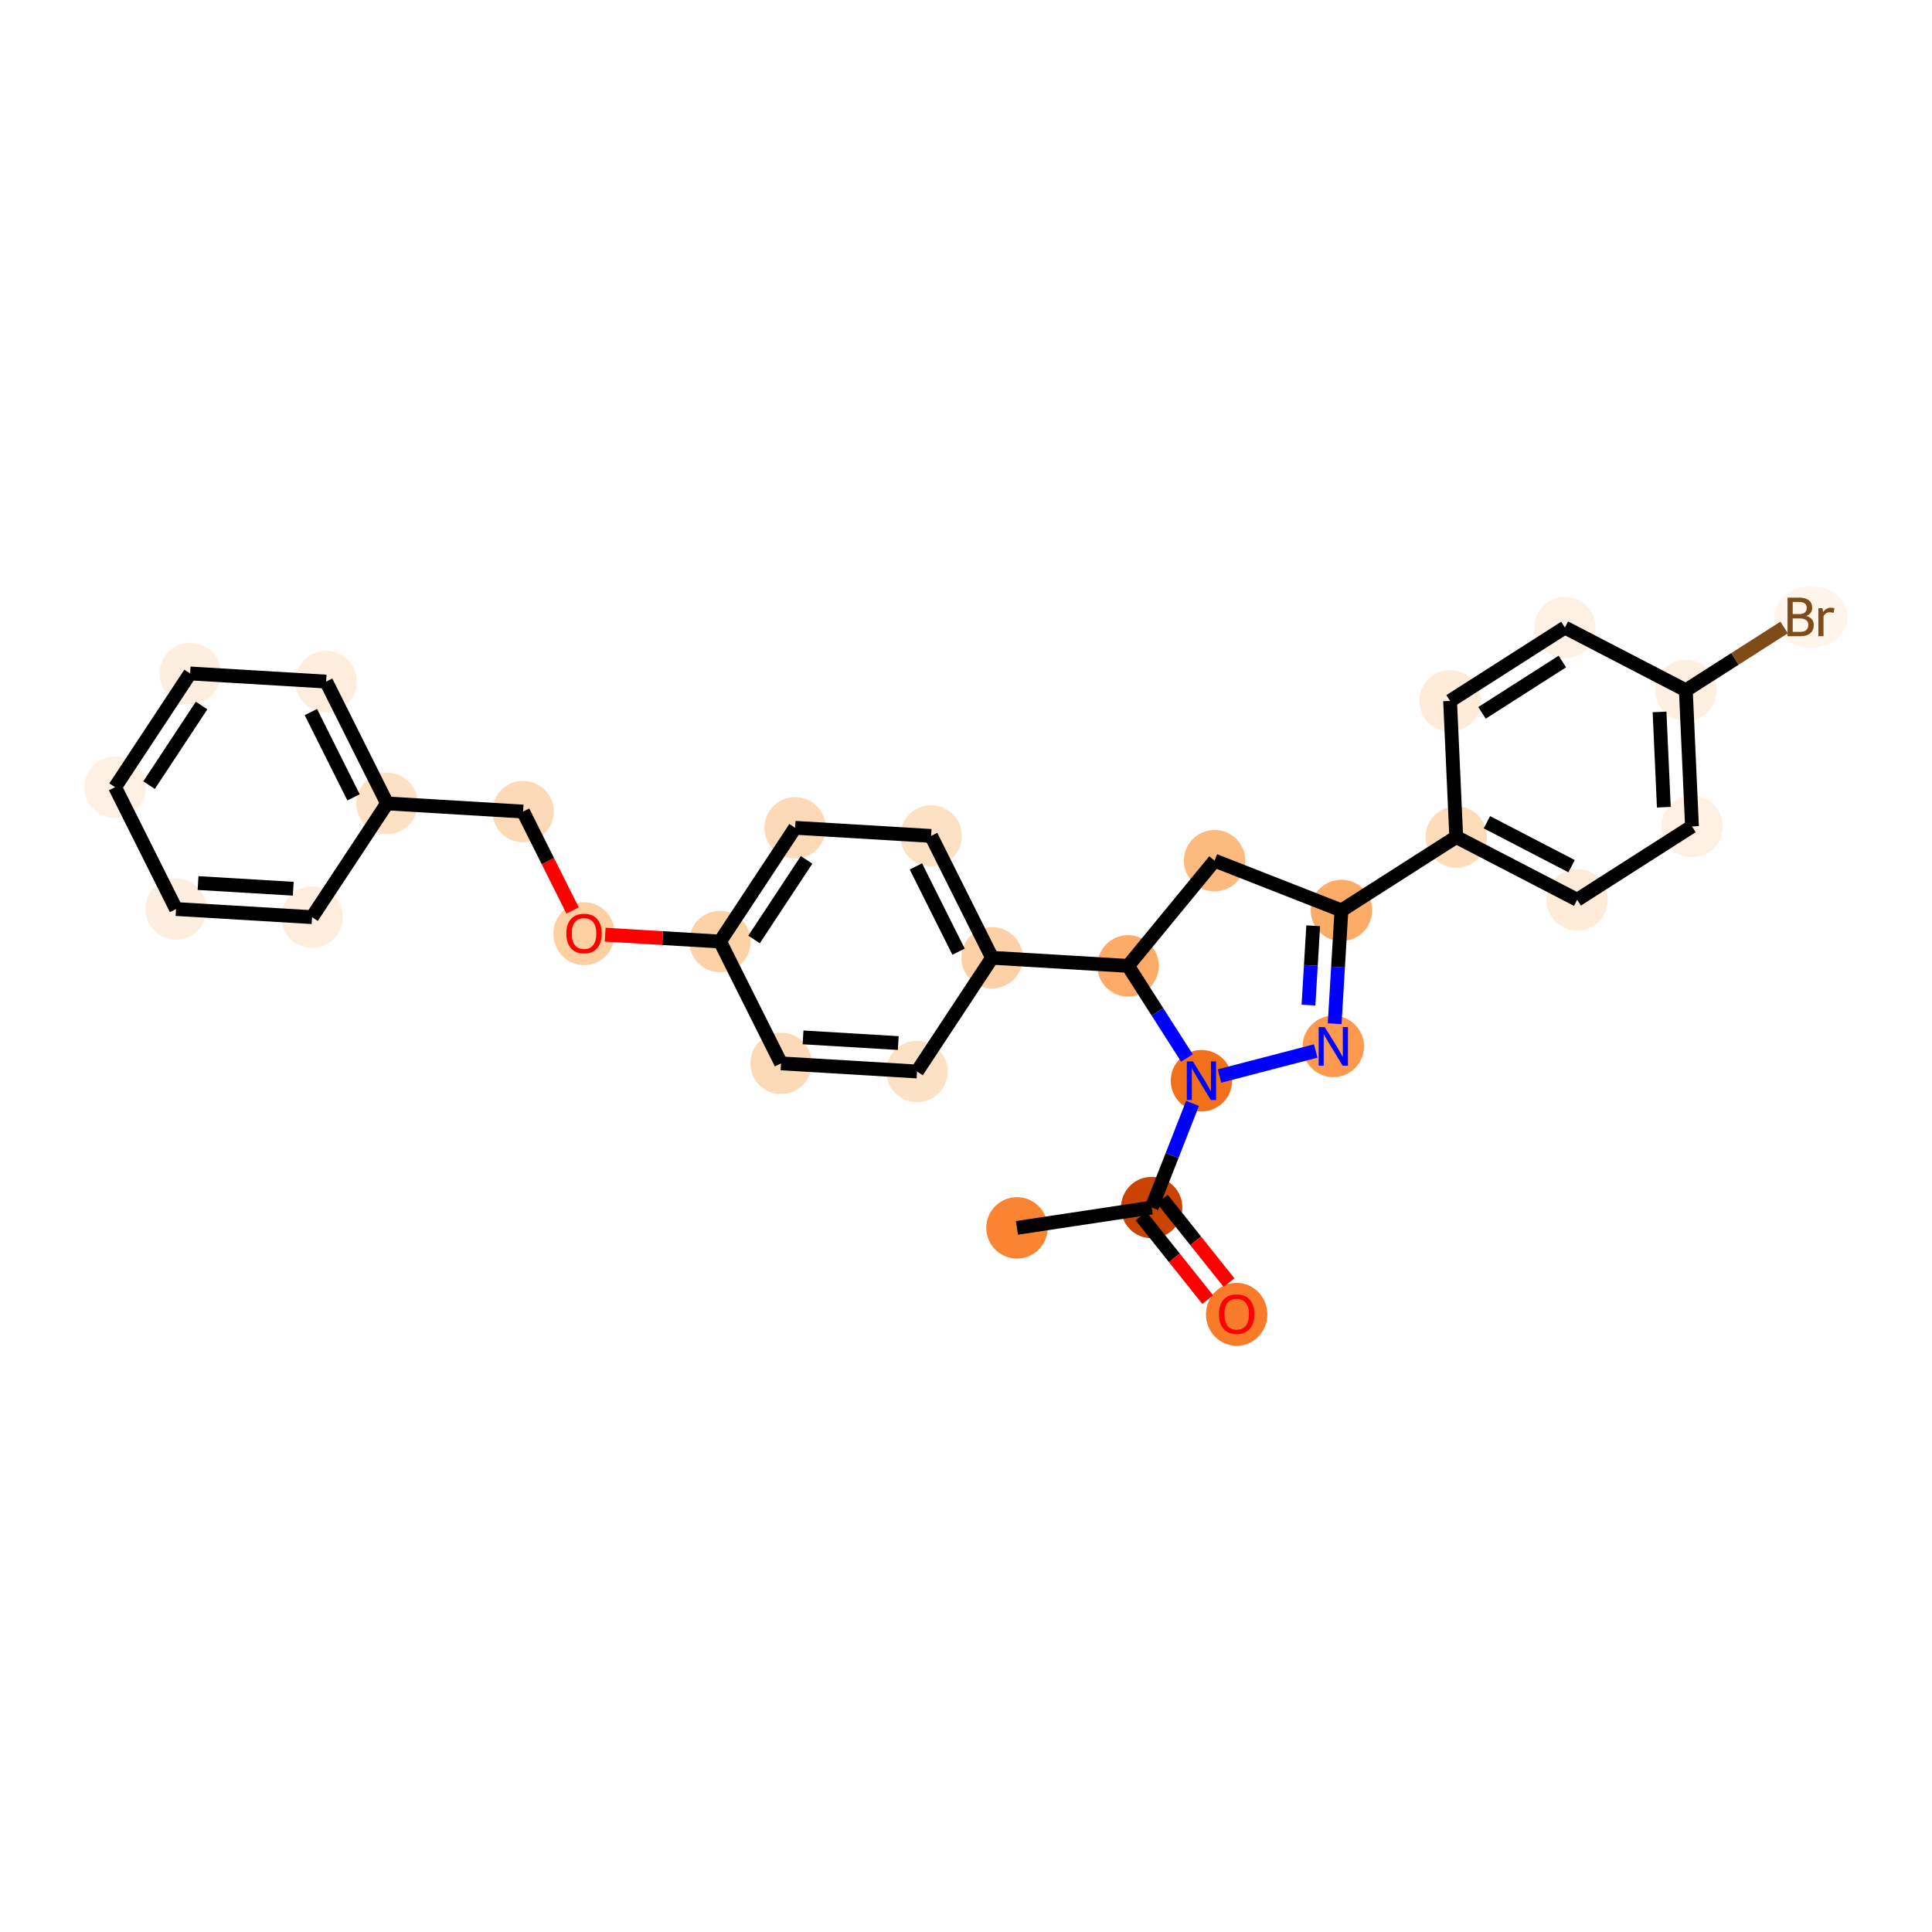 <?xml version='1.0' encoding='iso-8859-1'?>
<svg version='1.1' baseProfile='full'
              xmlns='http://www.w3.org/2000/svg'
                      xmlns:rdkit='http://www.rdkit.org/xml'
                      xmlns:xlink='http://www.w3.org/1999/xlink'
                  xml:space='preserve'
width='280px' height='280px' viewBox='0 0 280 280'>
<!-- END OF HEADER -->
<rect style='opacity:1.0;fill:#FFFFFF;stroke:none' width='280' height='280' x='0' y='0'> </rect>
<ellipse cx='147.386' cy='177.952' rx='3.949' ry='3.949'  style='fill:#FA8432;fill-rule:evenodd;stroke:#FA8432;stroke-width:1.0px;stroke-linecap:butt;stroke-linejoin:miter;stroke-opacity:1' />
<ellipse cx='166.911' cy='175.006' rx='3.949' ry='3.949'  style='fill:#CB4301;fill-rule:evenodd;stroke:#CB4301;stroke-width:1.0px;stroke-linecap:butt;stroke-linejoin:miter;stroke-opacity:1' />
<ellipse cx='179.225' cy='190.485' rx='3.949' ry='4.06'  style='fill:#F77B28;fill-rule:evenodd;stroke:#F77B28;stroke-width:1.0px;stroke-linecap:butt;stroke-linejoin:miter;stroke-opacity:1' />
<ellipse cx='174.122' cy='156.624' rx='3.949' ry='3.954'  style='fill:#F3701B;fill-rule:evenodd;stroke:#F3701B;stroke-width:1.0px;stroke-linecap:butt;stroke-linejoin:miter;stroke-opacity:1' />
<ellipse cx='193.232' cy='151.652' rx='3.949' ry='3.954'  style='fill:#FD994E;fill-rule:evenodd;stroke:#FD994E;stroke-width:1.0px;stroke-linecap:butt;stroke-linejoin:miter;stroke-opacity:1' />
<ellipse cx='194.409' cy='131.942' rx='3.949' ry='3.949'  style='fill:#FDAC68;fill-rule:evenodd;stroke:#FDAC68;stroke-width:1.0px;stroke-linecap:butt;stroke-linejoin:miter;stroke-opacity:1' />
<ellipse cx='211.048' cy='121.308' rx='3.949' ry='3.949'  style='fill:#FDDCBA;fill-rule:evenodd;stroke:#FDDCBA;stroke-width:1.0px;stroke-linecap:butt;stroke-linejoin:miter;stroke-opacity:1' />
<ellipse cx='228.576' cy='130.401' rx='3.949' ry='3.949'  style='fill:#FEEBD8;fill-rule:evenodd;stroke:#FEEBD8;stroke-width:1.0px;stroke-linecap:butt;stroke-linejoin:miter;stroke-opacity:1' />
<ellipse cx='245.214' cy='119.768' rx='3.949' ry='3.949'  style='fill:#FEF0E2;fill-rule:evenodd;stroke:#FEF0E2;stroke-width:1.0px;stroke-linecap:butt;stroke-linejoin:miter;stroke-opacity:1' />
<ellipse cx='244.325' cy='100.042' rx='3.949' ry='3.949'  style='fill:#FEF0E1;fill-rule:evenodd;stroke:#FEF0E1;stroke-width:1.0px;stroke-linecap:butt;stroke-linejoin:miter;stroke-opacity:1' />
<ellipse cx='262.464' cy='89.409' rx='4.809' ry='3.954'  style='fill:#FFF5EB;fill-rule:evenodd;stroke:#FFF5EB;stroke-width:1.0px;stroke-linecap:butt;stroke-linejoin:miter;stroke-opacity:1' />
<ellipse cx='226.797' cy='90.949' rx='3.949' ry='3.949'  style='fill:#FEF0E2;fill-rule:evenodd;stroke:#FEF0E2;stroke-width:1.0px;stroke-linecap:butt;stroke-linejoin:miter;stroke-opacity:1' />
<ellipse cx='210.158' cy='101.582' rx='3.949' ry='3.949'  style='fill:#FEEBD8;fill-rule:evenodd;stroke:#FEEBD8;stroke-width:1.0px;stroke-linecap:butt;stroke-linejoin:miter;stroke-opacity:1' />
<ellipse cx='176.027' cy='124.731' rx='3.949' ry='3.949'  style='fill:#FDBA7F;fill-rule:evenodd;stroke:#FDBA7F;stroke-width:1.0px;stroke-linecap:butt;stroke-linejoin:miter;stroke-opacity:1' />
<ellipse cx='163.489' cy='139.985' rx='3.949' ry='3.949'  style='fill:#FDAB67;fill-rule:evenodd;stroke:#FDAB67;stroke-width:1.0px;stroke-linecap:butt;stroke-linejoin:miter;stroke-opacity:1' />
<ellipse cx='143.778' cy='138.808' rx='3.949' ry='3.949'  style='fill:#FDD1A5;fill-rule:evenodd;stroke:#FDD1A5;stroke-width:1.0px;stroke-linecap:butt;stroke-linejoin:miter;stroke-opacity:1' />
<ellipse cx='134.942' cy='121.149' rx='3.949' ry='3.949'  style='fill:#FDE1C4;fill-rule:evenodd;stroke:#FDE1C4;stroke-width:1.0px;stroke-linecap:butt;stroke-linejoin:miter;stroke-opacity:1' />
<ellipse cx='115.231' cy='119.972' rx='3.949' ry='3.949'  style='fill:#FDDAB7;fill-rule:evenodd;stroke:#FDDAB7;stroke-width:1.0px;stroke-linecap:butt;stroke-linejoin:miter;stroke-opacity:1' />
<ellipse cx='104.356' cy='136.453' rx='3.949' ry='3.949'  style='fill:#FDD2A7;fill-rule:evenodd;stroke:#FDD2A7;stroke-width:1.0px;stroke-linecap:butt;stroke-linejoin:miter;stroke-opacity:1' />
<ellipse cx='84.645' cy='135.319' rx='3.949' ry='4.06'  style='fill:#FDCFA1;fill-rule:evenodd;stroke:#FDCFA1;stroke-width:1.0px;stroke-linecap:butt;stroke-linejoin:miter;stroke-opacity:1' />
<ellipse cx='75.809' cy='117.617' rx='3.949' ry='3.949'  style='fill:#FDDAB7;fill-rule:evenodd;stroke:#FDDAB7;stroke-width:1.0px;stroke-linecap:butt;stroke-linejoin:miter;stroke-opacity:1' />
<ellipse cx='56.098' cy='116.439' rx='3.949' ry='3.949'  style='fill:#FDE1C4;fill-rule:evenodd;stroke:#FDE1C4;stroke-width:1.0px;stroke-linecap:butt;stroke-linejoin:miter;stroke-opacity:1' />
<ellipse cx='47.263' cy='98.781' rx='3.949' ry='3.949'  style='fill:#FEEDDC;fill-rule:evenodd;stroke:#FEEDDC;stroke-width:1.0px;stroke-linecap:butt;stroke-linejoin:miter;stroke-opacity:1' />
<ellipse cx='27.552' cy='97.603' rx='3.949' ry='3.949'  style='fill:#FEEEDF;fill-rule:evenodd;stroke:#FEEEDF;stroke-width:1.0px;stroke-linecap:butt;stroke-linejoin:miter;stroke-opacity:1' />
<ellipse cx='16.677' cy='114.085' rx='3.949' ry='3.949'  style='fill:#FEF1E3;fill-rule:evenodd;stroke:#FEF1E3;stroke-width:1.0px;stroke-linecap:butt;stroke-linejoin:miter;stroke-opacity:1' />
<ellipse cx='25.512' cy='131.743' rx='3.949' ry='3.949'  style='fill:#FEEEDF;fill-rule:evenodd;stroke:#FEEEDF;stroke-width:1.0px;stroke-linecap:butt;stroke-linejoin:miter;stroke-opacity:1' />
<ellipse cx='45.223' cy='132.921' rx='3.949' ry='3.949'  style='fill:#FEEDDC;fill-rule:evenodd;stroke:#FEEDDC;stroke-width:1.0px;stroke-linecap:butt;stroke-linejoin:miter;stroke-opacity:1' />
<ellipse cx='113.192' cy='154.112' rx='3.949' ry='3.949'  style='fill:#FDDAB7;fill-rule:evenodd;stroke:#FDDAB7;stroke-width:1.0px;stroke-linecap:butt;stroke-linejoin:miter;stroke-opacity:1' />
<ellipse cx='132.903' cy='155.289' rx='3.949' ry='3.949'  style='fill:#FDE1C4;fill-rule:evenodd;stroke:#FDE1C4;stroke-width:1.0px;stroke-linecap:butt;stroke-linejoin:miter;stroke-opacity:1' />
<path class='bond-0 atom-0 atom-1' d='M 147.386,177.952 L 166.911,175.006' style='fill:none;fill-rule:evenodd;stroke:#000000;stroke-width:2.0px;stroke-linecap:butt;stroke-linejoin:miter;stroke-opacity:1' />
<path class='bond-1 atom-1 atom-2' d='M 165.368,176.237 L 170.2,182.295' style='fill:none;fill-rule:evenodd;stroke:#000000;stroke-width:2.0px;stroke-linecap:butt;stroke-linejoin:miter;stroke-opacity:1' />
<path class='bond-1 atom-1 atom-2' d='M 170.2,182.295 L 175.032,188.352' style='fill:none;fill-rule:evenodd;stroke:#FF0000;stroke-width:2.0px;stroke-linecap:butt;stroke-linejoin:miter;stroke-opacity:1' />
<path class='bond-1 atom-1 atom-2' d='M 168.455,173.775 L 173.287,179.832' style='fill:none;fill-rule:evenodd;stroke:#000000;stroke-width:2.0px;stroke-linecap:butt;stroke-linejoin:miter;stroke-opacity:1' />
<path class='bond-1 atom-1 atom-2' d='M 173.287,179.832 L 178.119,185.889' style='fill:none;fill-rule:evenodd;stroke:#FF0000;stroke-width:2.0px;stroke-linecap:butt;stroke-linejoin:miter;stroke-opacity:1' />
<path class='bond-2 atom-1 atom-3' d='M 166.911,175.006 L 169.871,167.46' style='fill:none;fill-rule:evenodd;stroke:#000000;stroke-width:2.0px;stroke-linecap:butt;stroke-linejoin:miter;stroke-opacity:1' />
<path class='bond-2 atom-1 atom-3' d='M 169.871,167.46 L 172.831,159.913' style='fill:none;fill-rule:evenodd;stroke:#0000FF;stroke-width:2.0px;stroke-linecap:butt;stroke-linejoin:miter;stroke-opacity:1' />
<path class='bond-3 atom-3 atom-4' d='M 176.736,155.944 L 190.685,152.315' style='fill:none;fill-rule:evenodd;stroke:#0000FF;stroke-width:2.0px;stroke-linecap:butt;stroke-linejoin:miter;stroke-opacity:1' />
<path class='bond-28 atom-14 atom-3' d='M 163.489,139.985 L 167.754,146.66' style='fill:none;fill-rule:evenodd;stroke:#000000;stroke-width:2.0px;stroke-linecap:butt;stroke-linejoin:miter;stroke-opacity:1' />
<path class='bond-28 atom-14 atom-3' d='M 167.754,146.66 L 172.02,153.334' style='fill:none;fill-rule:evenodd;stroke:#0000FF;stroke-width:2.0px;stroke-linecap:butt;stroke-linejoin:miter;stroke-opacity:1' />
<path class='bond-4 atom-4 atom-5' d='M 193.428,148.363 L 193.919,140.152' style='fill:none;fill-rule:evenodd;stroke:#0000FF;stroke-width:2.0px;stroke-linecap:butt;stroke-linejoin:miter;stroke-opacity:1' />
<path class='bond-4 atom-4 atom-5' d='M 193.919,140.152 L 194.409,131.942' style='fill:none;fill-rule:evenodd;stroke:#000000;stroke-width:2.0px;stroke-linecap:butt;stroke-linejoin:miter;stroke-opacity:1' />
<path class='bond-4 atom-4 atom-5' d='M 189.633,145.664 L 189.977,139.917' style='fill:none;fill-rule:evenodd;stroke:#0000FF;stroke-width:2.0px;stroke-linecap:butt;stroke-linejoin:miter;stroke-opacity:1' />
<path class='bond-4 atom-4 atom-5' d='M 189.977,139.917 L 190.32,134.169' style='fill:none;fill-rule:evenodd;stroke:#000000;stroke-width:2.0px;stroke-linecap:butt;stroke-linejoin:miter;stroke-opacity:1' />
<path class='bond-5 atom-5 atom-6' d='M 194.409,131.942 L 211.048,121.308' style='fill:none;fill-rule:evenodd;stroke:#000000;stroke-width:2.0px;stroke-linecap:butt;stroke-linejoin:miter;stroke-opacity:1' />
<path class='bond-12 atom-5 atom-13' d='M 194.409,131.942 L 176.027,124.731' style='fill:none;fill-rule:evenodd;stroke:#000000;stroke-width:2.0px;stroke-linecap:butt;stroke-linejoin:miter;stroke-opacity:1' />
<path class='bond-6 atom-6 atom-7' d='M 211.048,121.308 L 228.576,130.401' style='fill:none;fill-rule:evenodd;stroke:#000000;stroke-width:2.0px;stroke-linecap:butt;stroke-linejoin:miter;stroke-opacity:1' />
<path class='bond-6 atom-6 atom-7' d='M 215.496,119.167 L 227.765,125.532' style='fill:none;fill-rule:evenodd;stroke:#000000;stroke-width:2.0px;stroke-linecap:butt;stroke-linejoin:miter;stroke-opacity:1' />
<path class='bond-30 atom-12 atom-6' d='M 210.158,101.582 L 211.048,121.308' style='fill:none;fill-rule:evenodd;stroke:#000000;stroke-width:2.0px;stroke-linecap:butt;stroke-linejoin:miter;stroke-opacity:1' />
<path class='bond-7 atom-7 atom-8' d='M 228.576,130.401 L 245.214,119.768' style='fill:none;fill-rule:evenodd;stroke:#000000;stroke-width:2.0px;stroke-linecap:butt;stroke-linejoin:miter;stroke-opacity:1' />
<path class='bond-8 atom-8 atom-9' d='M 245.214,119.768 L 244.325,100.042' style='fill:none;fill-rule:evenodd;stroke:#000000;stroke-width:2.0px;stroke-linecap:butt;stroke-linejoin:miter;stroke-opacity:1' />
<path class='bond-8 atom-8 atom-9' d='M 241.136,116.987 L 240.513,103.179' style='fill:none;fill-rule:evenodd;stroke:#000000;stroke-width:2.0px;stroke-linecap:butt;stroke-linejoin:miter;stroke-opacity:1' />
<path class='bond-9 atom-9 atom-10' d='M 244.325,100.042 L 251.447,95.49' style='fill:none;fill-rule:evenodd;stroke:#000000;stroke-width:2.0px;stroke-linecap:butt;stroke-linejoin:miter;stroke-opacity:1' />
<path class='bond-9 atom-9 atom-10' d='M 251.447,95.49 L 258.57,90.938' style='fill:none;fill-rule:evenodd;stroke:#7F4C19;stroke-width:2.0px;stroke-linecap:butt;stroke-linejoin:miter;stroke-opacity:1' />
<path class='bond-10 atom-9 atom-11' d='M 244.325,100.042 L 226.797,90.949' style='fill:none;fill-rule:evenodd;stroke:#000000;stroke-width:2.0px;stroke-linecap:butt;stroke-linejoin:miter;stroke-opacity:1' />
<path class='bond-11 atom-11 atom-12' d='M 226.797,90.949 L 210.158,101.582' style='fill:none;fill-rule:evenodd;stroke:#000000;stroke-width:2.0px;stroke-linecap:butt;stroke-linejoin:miter;stroke-opacity:1' />
<path class='bond-11 atom-11 atom-12' d='M 226.428,95.872 L 214.781,103.315' style='fill:none;fill-rule:evenodd;stroke:#000000;stroke-width:2.0px;stroke-linecap:butt;stroke-linejoin:miter;stroke-opacity:1' />
<path class='bond-13 atom-13 atom-14' d='M 176.027,124.731 L 163.489,139.985' style='fill:none;fill-rule:evenodd;stroke:#000000;stroke-width:2.0px;stroke-linecap:butt;stroke-linejoin:miter;stroke-opacity:1' />
<path class='bond-14 atom-14 atom-15' d='M 163.489,139.985 L 143.778,138.808' style='fill:none;fill-rule:evenodd;stroke:#000000;stroke-width:2.0px;stroke-linecap:butt;stroke-linejoin:miter;stroke-opacity:1' />
<path class='bond-15 atom-15 atom-16' d='M 143.778,138.808 L 134.942,121.149' style='fill:none;fill-rule:evenodd;stroke:#000000;stroke-width:2.0px;stroke-linecap:butt;stroke-linejoin:miter;stroke-opacity:1' />
<path class='bond-15 atom-15 atom-16' d='M 138.921,137.926 L 132.736,125.565' style='fill:none;fill-rule:evenodd;stroke:#000000;stroke-width:2.0px;stroke-linecap:butt;stroke-linejoin:miter;stroke-opacity:1' />
<path class='bond-29 atom-28 atom-15' d='M 132.903,155.289 L 143.778,138.808' style='fill:none;fill-rule:evenodd;stroke:#000000;stroke-width:2.0px;stroke-linecap:butt;stroke-linejoin:miter;stroke-opacity:1' />
<path class='bond-16 atom-16 atom-17' d='M 134.942,121.149 L 115.231,119.972' style='fill:none;fill-rule:evenodd;stroke:#000000;stroke-width:2.0px;stroke-linecap:butt;stroke-linejoin:miter;stroke-opacity:1' />
<path class='bond-17 atom-17 atom-18' d='M 115.231,119.972 L 104.356,136.453' style='fill:none;fill-rule:evenodd;stroke:#000000;stroke-width:2.0px;stroke-linecap:butt;stroke-linejoin:miter;stroke-opacity:1' />
<path class='bond-17 atom-17 atom-18' d='M 116.896,124.619 L 109.283,136.156' style='fill:none;fill-rule:evenodd;stroke:#000000;stroke-width:2.0px;stroke-linecap:butt;stroke-linejoin:miter;stroke-opacity:1' />
<path class='bond-18 atom-18 atom-19' d='M 104.356,136.453 L 96.031,135.956' style='fill:none;fill-rule:evenodd;stroke:#000000;stroke-width:2.0px;stroke-linecap:butt;stroke-linejoin:miter;stroke-opacity:1' />
<path class='bond-18 atom-18 atom-19' d='M 96.031,135.956 L 87.706,135.458' style='fill:none;fill-rule:evenodd;stroke:#FF0000;stroke-width:2.0px;stroke-linecap:butt;stroke-linejoin:miter;stroke-opacity:1' />
<path class='bond-26 atom-18 atom-27' d='M 104.356,136.453 L 113.192,154.112' style='fill:none;fill-rule:evenodd;stroke:#000000;stroke-width:2.0px;stroke-linecap:butt;stroke-linejoin:miter;stroke-opacity:1' />
<path class='bond-19 atom-19 atom-20' d='M 82.983,131.954 L 79.396,124.786' style='fill:none;fill-rule:evenodd;stroke:#FF0000;stroke-width:2.0px;stroke-linecap:butt;stroke-linejoin:miter;stroke-opacity:1' />
<path class='bond-19 atom-19 atom-20' d='M 79.396,124.786 L 75.809,117.617' style='fill:none;fill-rule:evenodd;stroke:#000000;stroke-width:2.0px;stroke-linecap:butt;stroke-linejoin:miter;stroke-opacity:1' />
<path class='bond-20 atom-20 atom-21' d='M 75.809,117.617 L 56.098,116.439' style='fill:none;fill-rule:evenodd;stroke:#000000;stroke-width:2.0px;stroke-linecap:butt;stroke-linejoin:miter;stroke-opacity:1' />
<path class='bond-21 atom-21 atom-22' d='M 56.098,116.439 L 47.263,98.781' style='fill:none;fill-rule:evenodd;stroke:#000000;stroke-width:2.0px;stroke-linecap:butt;stroke-linejoin:miter;stroke-opacity:1' />
<path class='bond-21 atom-21 atom-22' d='M 51.241,115.558 L 45.056,103.196' style='fill:none;fill-rule:evenodd;stroke:#000000;stroke-width:2.0px;stroke-linecap:butt;stroke-linejoin:miter;stroke-opacity:1' />
<path class='bond-31 atom-26 atom-21' d='M 45.223,132.921 L 56.098,116.439' style='fill:none;fill-rule:evenodd;stroke:#000000;stroke-width:2.0px;stroke-linecap:butt;stroke-linejoin:miter;stroke-opacity:1' />
<path class='bond-22 atom-22 atom-23' d='M 47.263,98.781 L 27.552,97.603' style='fill:none;fill-rule:evenodd;stroke:#000000;stroke-width:2.0px;stroke-linecap:butt;stroke-linejoin:miter;stroke-opacity:1' />
<path class='bond-23 atom-23 atom-24' d='M 27.552,97.603 L 16.677,114.085' style='fill:none;fill-rule:evenodd;stroke:#000000;stroke-width:2.0px;stroke-linecap:butt;stroke-linejoin:miter;stroke-opacity:1' />
<path class='bond-23 atom-23 atom-24' d='M 29.217,102.25 L 21.604,113.787' style='fill:none;fill-rule:evenodd;stroke:#000000;stroke-width:2.0px;stroke-linecap:butt;stroke-linejoin:miter;stroke-opacity:1' />
<path class='bond-24 atom-24 atom-25' d='M 16.677,114.085 L 25.512,131.743' style='fill:none;fill-rule:evenodd;stroke:#000000;stroke-width:2.0px;stroke-linecap:butt;stroke-linejoin:miter;stroke-opacity:1' />
<path class='bond-25 atom-25 atom-26' d='M 25.512,131.743 L 45.223,132.921' style='fill:none;fill-rule:evenodd;stroke:#000000;stroke-width:2.0px;stroke-linecap:butt;stroke-linejoin:miter;stroke-opacity:1' />
<path class='bond-25 atom-25 atom-26' d='M 28.704,127.978 L 42.502,128.802' style='fill:none;fill-rule:evenodd;stroke:#000000;stroke-width:2.0px;stroke-linecap:butt;stroke-linejoin:miter;stroke-opacity:1' />
<path class='bond-27 atom-27 atom-28' d='M 113.192,154.112 L 132.903,155.289' style='fill:none;fill-rule:evenodd;stroke:#000000;stroke-width:2.0px;stroke-linecap:butt;stroke-linejoin:miter;stroke-opacity:1' />
<path class='bond-27 atom-27 atom-28' d='M 116.384,150.346 L 130.181,151.17' style='fill:none;fill-rule:evenodd;stroke:#000000;stroke-width:2.0px;stroke-linecap:butt;stroke-linejoin:miter;stroke-opacity:1' />
<path  class='atom-2' d='M 176.658 190.458
Q 176.658 189.115, 177.322 188.365
Q 177.985 187.614, 179.225 187.614
Q 180.465 187.614, 181.129 188.365
Q 181.792 189.115, 181.792 190.458
Q 181.792 191.816, 181.121 192.59
Q 180.45 193.356, 179.225 193.356
Q 177.993 193.356, 177.322 192.59
Q 176.658 191.824, 176.658 190.458
M 179.225 192.725
Q 180.078 192.725, 180.536 192.156
Q 181.002 191.579, 181.002 190.458
Q 181.002 189.36, 180.536 188.807
Q 180.078 188.246, 179.225 188.246
Q 178.372 188.246, 177.906 188.799
Q 177.448 189.352, 177.448 190.458
Q 177.448 191.587, 177.906 192.156
Q 178.372 192.725, 179.225 192.725
' fill='#FF0000'/>
<path  class='atom-3' d='M 172.886 153.828
L 174.718 156.79
Q 174.9 157.082, 175.192 157.611
Q 175.484 158.14, 175.5 158.172
L 175.5 153.828
L 176.243 153.828
L 176.243 159.42
L 175.476 159.42
L 173.51 156.181
Q 173.281 155.802, 173.036 155.368
Q 172.799 154.933, 172.728 154.799
L 172.728 159.42
L 172.001 159.42
L 172.001 153.828
L 172.886 153.828
' fill='#0000FF'/>
<path  class='atom-4' d='M 191.996 148.856
L 193.828 151.818
Q 194.01 152.111, 194.302 152.64
Q 194.594 153.169, 194.61 153.201
L 194.61 148.856
L 195.353 148.856
L 195.353 154.448
L 194.586 154.448
L 192.62 151.21
Q 192.391 150.831, 192.146 150.397
Q 191.909 149.962, 191.838 149.828
L 191.838 154.448
L 191.111 154.448
L 191.111 148.856
L 191.996 148.856
' fill='#0000FF'/>
<path  class='atom-10' d='M 261.781 89.266
Q 262.318 89.416, 262.586 89.748
Q 262.863 90.072, 262.863 90.554
Q 262.863 91.328, 262.365 91.77
Q 261.876 92.205, 260.944 92.205
L 259.064 92.205
L 259.064 86.612
L 260.715 86.612
Q 261.67 86.612, 262.152 86.999
Q 262.634 87.386, 262.634 88.097
Q 262.634 88.942, 261.781 89.266
M 259.814 87.244
L 259.814 88.998
L 260.715 88.998
Q 261.267 88.998, 261.552 88.777
Q 261.844 88.548, 261.844 88.097
Q 261.844 87.244, 260.715 87.244
L 259.814 87.244
M 260.944 91.573
Q 261.489 91.573, 261.781 91.312
Q 262.073 91.051, 262.073 90.554
Q 262.073 90.096, 261.749 89.867
Q 261.433 89.63, 260.825 89.63
L 259.814 89.63
L 259.814 91.573
L 260.944 91.573
' fill='#7F4C19'/>
<path  class='atom-10' d='M 264.135 88.145
L 264.221 88.706
Q 264.648 88.074, 265.343 88.074
Q 265.564 88.074, 265.864 88.153
L 265.746 88.816
Q 265.406 88.737, 265.217 88.737
Q 264.885 88.737, 264.664 88.871
Q 264.45 88.998, 264.277 89.306
L 264.277 92.205
L 263.534 92.205
L 263.534 88.145
L 264.135 88.145
' fill='#7F4C19'/>
<path  class='atom-19' d='M 82.078 135.291
Q 82.078 133.949, 82.742 133.198
Q 83.405 132.448, 84.645 132.448
Q 85.885 132.448, 86.549 133.198
Q 87.212 133.949, 87.212 135.291
Q 87.212 136.65, 86.541 137.424
Q 85.869 138.19, 84.645 138.19
Q 83.413 138.19, 82.742 137.424
Q 82.078 136.658, 82.078 135.291
M 84.645 137.558
Q 85.498 137.558, 85.956 136.99
Q 86.422 136.413, 86.422 135.291
Q 86.422 134.194, 85.956 133.641
Q 85.498 133.08, 84.645 133.08
Q 83.792 133.08, 83.326 133.633
Q 82.868 134.186, 82.868 135.291
Q 82.868 136.421, 83.326 136.99
Q 83.792 137.558, 84.645 137.558
' fill='#FF0000'/>
</svg>
